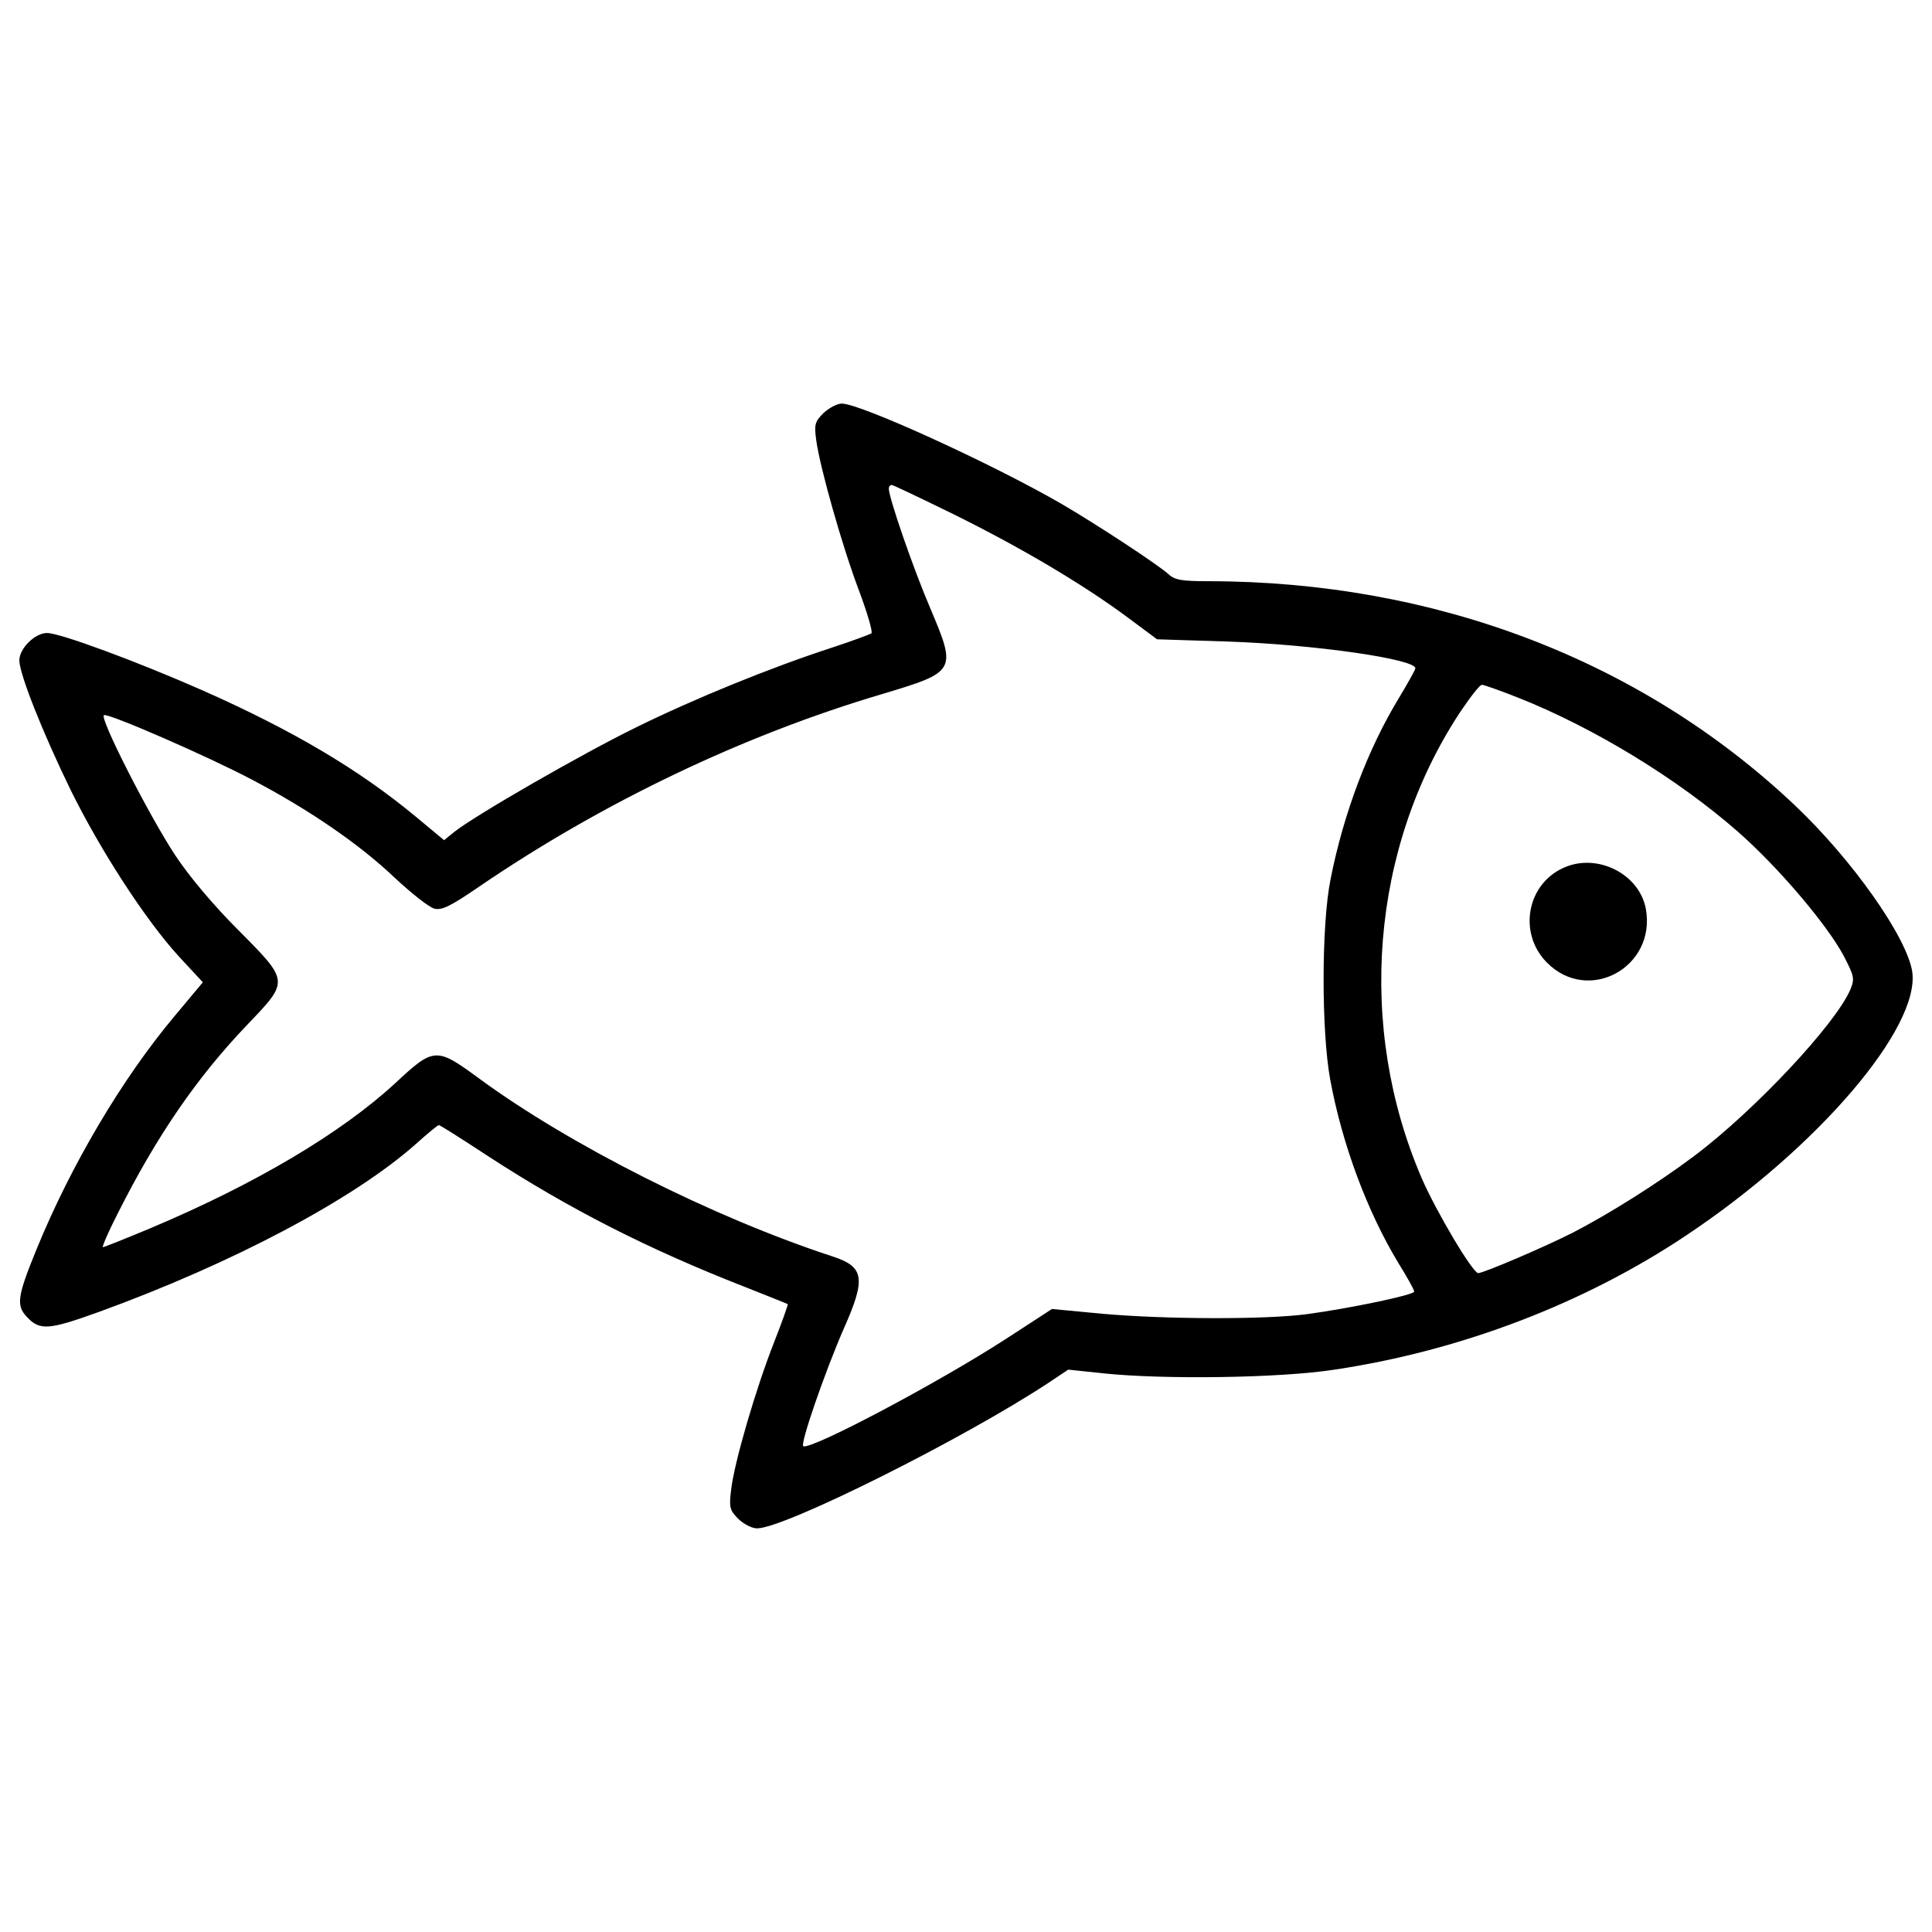 
<svg version="1.1" xmlns="http://www.w3.org/2000/svg" width="16px" height="16px" x="0px" y="0px" viewBox="0 0 1000 1000" enable-background="new 0 0 1000 1000" xml:space="preserve">
<g><g transform="translate(0,511) scale(0.1,-0.1)"><path d="M4261.5,2971.2c-44-44-47.9-59.4-36.4-141.7c19.2-139.8,134.1-547.7,222.2-779.5c42.1-113,70.9-210.7,63.2-218.3c-9.6-5.7-101.5-40.2-206.8-74.7c-312.2-101.5-708.6-262.4-1015-413.7c-273.9-134.1-827.3-452-938.4-540l-51.7-42.1l-147.5,122.6c-291.1,241.3-632,444.3-1103.1,653c-339,149.4-737.3,296.8-804.3,296.8c-63.2,0-143.6-80.4-143.6-141.7c0-68.9,118.7-369.6,266.2-672.2C521.3,705.6,755,345.6,927.3,157.9l122.6-132.2L904.3-148.5C632.4-472.2,366.2-922.2,188.1-1358.9c-97.7-239.4-105.3-287.3-49.8-346.6c67-72.8,113-69,373.4,24.9c695.2,252.8,1319.5,584.1,1641.2,869.5c59.4,53.6,113,97.7,118.7,97.7c5.7,0,120.7-72.8,254.7-160.9c421.3-273.8,827.3-480.7,1327.2-676c120.6-47.9,222.2-88.1,224.1-90c1.9-1.9-28.7-90-70.9-197.2c-93.8-237.5-206.8-624.3-222.2-762.2c-11.5-91.9-7.7-107.2,36.4-151.3c26.8-26.8,70.9-49.8,97.7-49.8c141.7,0,1068.6,463.5,1507.2,752.6l103.4,69l181.9-19.2c310.2-32.6,913.5-24.9,1196.9,19.2c653,97.7,1294.6,342.8,1823.2,697.1C9411.2-828.4,9939.8-207.9,9897.6,81.3c-28.7,180-312.2,582.2-612.8,865.6C8492,1693.8,7427.2,2099.8,6259,2101.7c-141.7,0-178.1,5.7-210.7,36.4c-61.3,53.6-363.9,252.8-557.3,365.8C5132.9,2710.7,4453,3021,4357.3,3021C4332.4,3021,4290.2,2998,4261.5,2971.2z M4935.6,2448.3c352.4-174.3,668.4-362,896.3-530.5l157-116.8l363.9-11.5c452-15.3,982.4-91.9,972.9-139.8c-1.9-9.6-40.2-78.5-84.2-151.3C7080.5,1234.2,6954.1,899,6887.1,560c-47.9-235.6-47.9-789-1.9-1038c61.3-333.2,191.5-683.7,354.3-951.8c44-70.8,80.4-136,80.4-145.5c0-17.2-329.4-86.2-555.4-116.8c-216.4-28.7-733.5-26.8-1057.1,1.9l-262.4,24.9l-235.6-153.2c-348.5-226-1005.4-574.5-1051.4-557.3c-19.2,7.7,114.9,392.6,208.7,607.1c116.8,262.4,107.2,321.7-57.5,375.4c-614.7,201.1-1361.6,576.4-1834.7,925c-216.4,158.9-229.8,157-427.1-26.8c-279.6-258.5-723.9-522.8-1269.7-752.6c-128.3-53.6-239.4-97.7-245.1-97.7c-5.8,0,26.8,76.6,74.7,170.5c203,404.1,411.7,708.6,674.1,982.4c216.4,226,216.4,222.1-47.9,488.3c-128.3,128.3-252.8,275.8-327.5,388.8c-136,206.8-394.5,714.3-367.7,723.9c26.8,9.6,543.9-216.4,768-335.1C1601.4,918.2,1858.1,742,2040,569.6c88.1-82.3,181.9-157,208.8-162.8c38.3-9.6,84.3,13.4,229.8,113C3118.2,956.5,3847.9,1305,4566,1517.6c383,114.9,386.8,118.7,249,444.3c-88.1,204.9-214.5,572.6-214.5,618.6c0,11.5,5.7,19.2,15.3,19.2C4623.5,2599.6,4767.1,2530.7,4935.6,2448.3z M7863.8,1496.5c388.8-155.1,819.7-417.5,1133.7-693.3c206.8-181.9,455.8-475,543.9-637.7c55.5-107.2,59.4-120.7,36.4-176.2c-74.7-178.1-496-628.2-810.1-863.7c-191.5-143.6-442.4-300.6-628.1-396.4c-151.3-76.6-461.5-208.8-488.3-208.8c-28.7,0-218.3,319.8-293,492.2C7021.2-204.1,7095.9,719,7553.6,1418c53.6,80.4,105.3,147.5,116.8,147.5C7680,1565.5,7768.1,1534.8,7863.8,1496.5z"/><path d="M8095.5,619.4c-193.4-84.3-239.4-340.9-88.1-492.2c214.5-216.4,566.9-23,511.3,279.6C8484.3,586.9,8267.9,696,8095.5,619.4z"/></g></g>
</svg>
